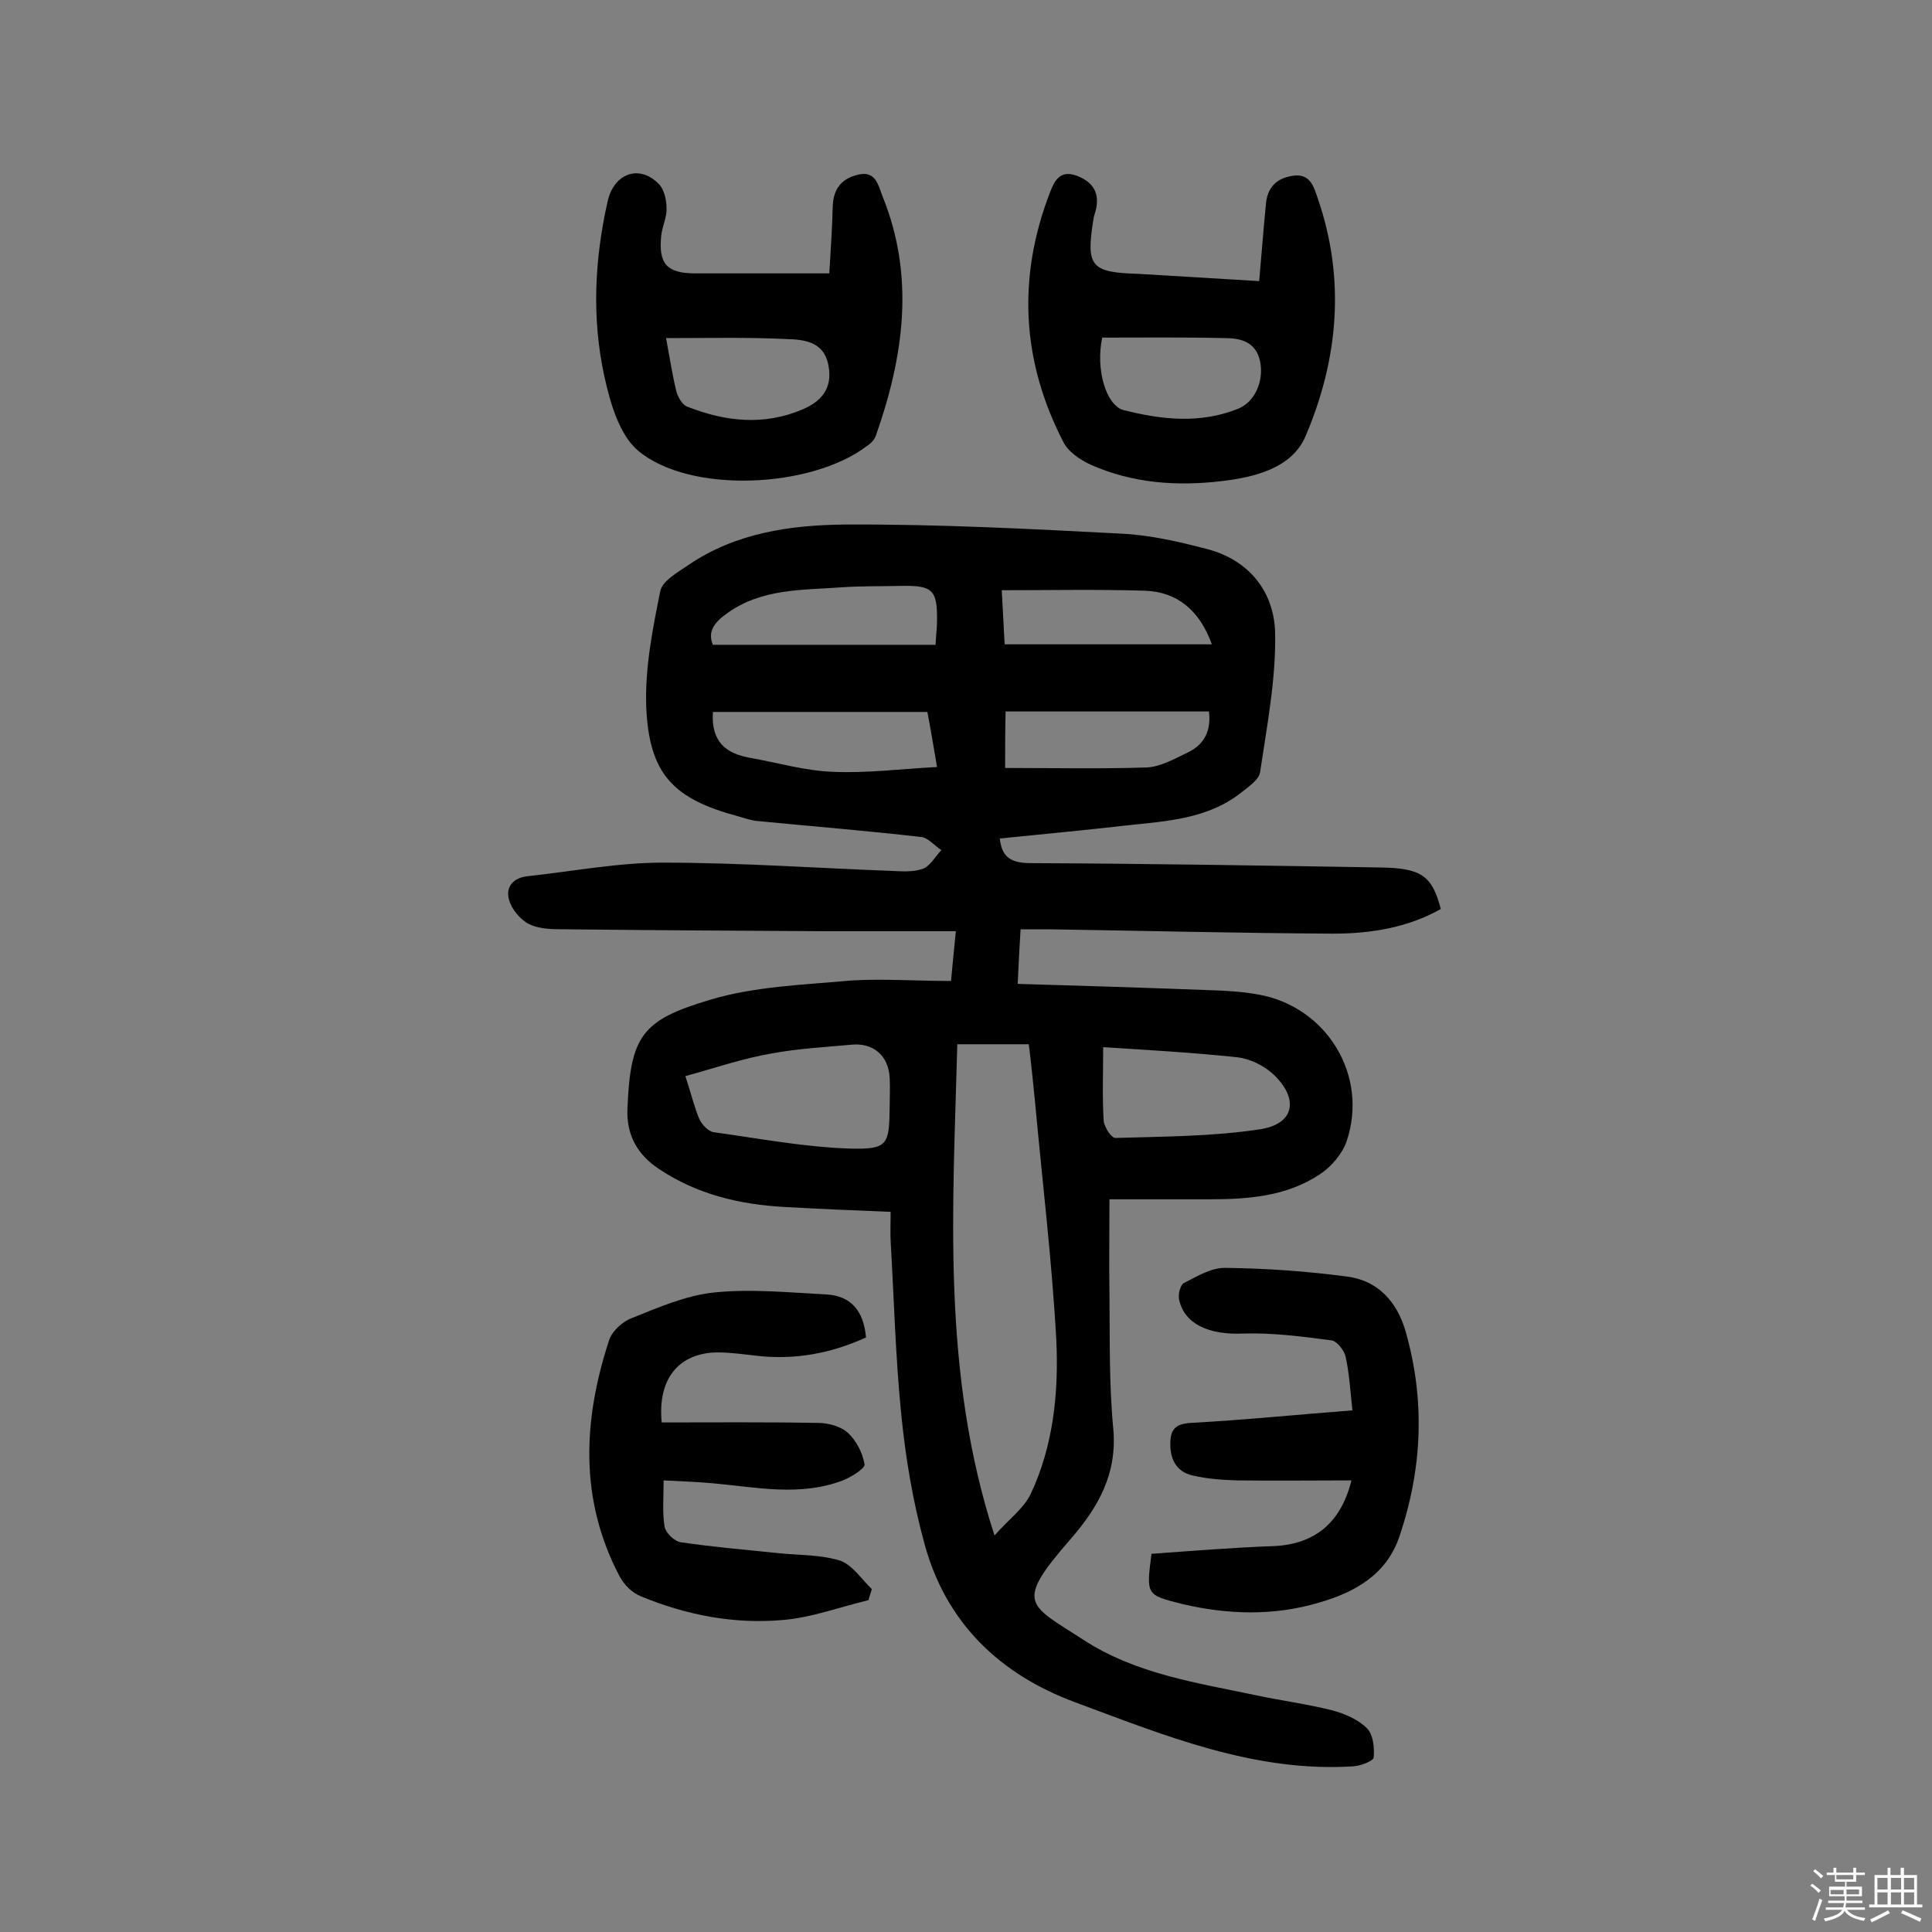 <svg enable-background="new 0 0 400 400" viewBox="0 0 400 400" xmlns="http://www.w3.org/2000/svg"><rect x="0" y="0" width="400" height="400" fill="#808080" stroke="none"/><path d="m374.8 390.4.4-.4c.7.5 1.3 1 1.8 1.4l-.5.5c-.5-.6-1.1-1.1-1.7-1.5zm1 7.3-.6-.3c.5-1.4 1.1-2.8 1.5-4.3.2.1.4.2.6.3-.5 1.3-1 2.8-1.5 4.3zm-.4-10.3.4-.4c.4.3 1 .8 1.7 1.4l-.5.5c-.4-.5-1-1-1.6-1.5zm2.5.3h1.7v-1h.6v1h3.5v-1h.6v1h1.8v.5h-1.8v1.4h-2v1h3.2v2h-3.2v.9h3.3v.5h-3.4c0 .3-.1.6-.1.9h4v.5h-3.7c.7.9 1.9 1.5 3.8 1.7-.1.2-.2.4-.3.6-2.1-.4-3.5-1.1-4-2.1-.4 1-1.8 1.7-4 2.2-.1-.2-.2-.4-.3-.6 2.1-.4 3.4-1 3.8-1.8h-3.4v-.5h3.6c.1-.3.1-.6.2-.9h-3.3v-.5h3.4c0-.3 0-.6 0-.9h-3.2v-2h3.3v-1h-2.1v-1.4h-1.7v-.5zm1.1 3.5v1h2.7c0-.3 0-.4 0-.4 0-.1 0-.2 0-.2 0-.1 0-.2 0-.3h-2.7zm1.2-3v.9h3.5v-.9zm4.7 3h-2.6v.6.4h2.6z" fill="#fbfafc"/><path d="m393.6 386.7h.6v1.5h2.7v6.1h1.1v.6h-11v-.6h1.1v-6.1h2.7v-1.5h.6v1.5h2.1v-1.5zm-2.7 8.8.4.6c-1.2.6-2.5 1.3-3.8 1.9-.1-.2-.2-.4-.3-.6 1.2-.6 2.5-1.2 3.7-1.9zm-2.2-6.7v2.4h2.1v-2.4zm0 3v2.5h2.1v-2.5zm2.8-3v2.4h2.1v-2.4zm0 3v2.5h2.1v-2.5zm6 6.1c-1.4-.7-2.7-1.3-3.9-1.8l.3-.6c1.5.6 2.7 1.2 3.9 1.7zm-1.2-9.1h-2.1v2.4h2.1zm-2.1 3v2.5h2.1v-2.5z" fill="#fbfafc"/><g fill="#010000"><path d="m196.9 203.1c.3-3.4.6-6.2 1-10.3-9.3 0-18 0-26.7 0-18-.1-36.1-.2-54.1-.4-2.6 0-5.4 0-7.6-1.1-1.8-.9-3.6-3.1-4.1-5-.8-2.7.9-4.6 3.9-4.9 9.3-1 18.6-2.8 27.9-2.8 15.7 0 31.4 1.1 47.1 1.7 2.3.1 4.7.3 6.7-.4 1.5-.5 2.6-2.5 3.9-3.9-1.4-.9-2.7-2.5-4.1-2.7-11.3-1.3-22.5-2.2-33.8-3.3-1.4-.1-2.8-.6-4.2-1-13.4-3.6-18.4-8.7-19-22.6-.3-8 1.3-16.1 2.9-24 .4-2.1 3.6-3.9 5.8-5.4 9.8-6.7 21.2-8.3 32.5-8.4 19.1-.1 38.3.9 57.4 1.9 5.9.3 11.9 1.7 17.6 3.2 8.7 2.3 13.8 8.9 14 17.3.2 9.6-1.7 19.3-3.1 28.8-.2 1.6-2.3 3-3.8 4.2-7 5.6-15.6 6-23.9 6.9-8.7 1-17.3 1.8-26.2 2.7.4 3.7 2.1 5 6 5.1 24.2.1 48.4.5 72.6.9 8.7.1 10.9 1.7 12.7 8.6-6.9 3.9-14.6 5.1-22.3 5.1-19.6-.1-39.3-.6-58.9-.9-1.8 0-3.5 0-5.8 0-.2 3.5-.4 6.7-.6 11.3 13.6.4 26.6.8 39.7 1.3 3.4.1 6.8.3 10.1.9 14.2 2.5 22.9 16.8 18.3 30.4-.9 2.6-3.2 5.3-5.5 6.8-6.9 4.6-14.8 5.2-22.9 5.2-6.8 0-13.6 0-20.7 0 0 6.9-.1 13.2 0 19.4.1 9.4-.1 18.9.8 28.2.8 9.3-3.1 16.1-8.8 22.7-11.8 13.5-8.8 13.5 2.6 20.9 10.9 7.1 23.5 8.9 35.8 11.5 5.2 1.1 10.5 1.8 15.7 3.1 2.6.7 5.4 1.9 7.2 3.7 1.3 1.3 1.6 4 1.4 6.1-.1.7-2.7 1.7-4.2 1.8-20.5 1.3-39.1-6.4-57.7-13.3-15.6-5.8-26.7-16.5-31.1-32.8-2.4-8.7-3.9-17.7-4.8-26.7-1.2-11.9-1.5-23.9-2.2-35.9-.1-1.9 0-3.8 0-6.1-7.6-.3-14.7-.6-21.8-1-9.4-.5-18.3-2.6-26.2-7.9-4.4-2.9-6.7-7-6.5-12.3.6-15.3 3-18.5 17.1-22.7 9.3-2.8 19.4-3.1 29.3-4 6.4-.4 13.3.1 20.6.1zm1.3 13.1c-.9 34.2-3.3 67.9 7.7 101.7 2.9-3.3 6-5.5 7.5-8.6 4.7-10 5.8-21 5.3-31.8-.9-16.5-2.9-32.9-4.4-49.3-.4-4-.8-8-1.3-12-5 0-9.6 0-14.8 0zm-56.3 6.6c1.3 4 1.9 6.6 2.9 8.9.5 1.1 1.8 2.5 2.9 2.7 9.4 1.3 18.8 3.1 28.3 3.4 7.9.2 8.1-.8 8.2-8.8 0-1.9.1-3.9 0-5.8-.2-4.6-3.4-7.4-8-6.9-5.5.5-11 .8-16.4 1.8-5.9 1-11.7 3-17.9 4.7zm86.5-6c0 5.2-.2 10.2.1 15.2.1 1.3 1.6 3.7 2.5 3.6 10-.3 20.1-.3 29.9-1.8 7.2-1.1 8.1-6.4 2.6-11.5-1.9-1.7-4.7-3.1-7.3-3.4-9.3-1-18.6-1.5-27.8-2.1zm-34.4-58c-.8-4.8-1.4-8.3-2-11.4-15.2 0-29.9 0-44.4 0-.4 6.1 2.6 8.6 7.7 9.5 5.7 1 11.4 2.7 17.2 2.9 7 .3 14-.6 21.5-1zm-.3-25.3c.1-2.1.3-3.5.3-4.9.1-6.4-.9-7.4-7.2-7.3-4.2.1-8.4 0-12.6.3-8.1.6-16.5.2-23.7 5.4-2.8 2-4 3.9-2.9 6.5zm14.4 25.5c10.1 0 19.6.2 29.2-.1 2.9-.1 5.9-1.8 8.6-3.1 3.4-1.6 4.9-4.5 4.4-8.5-14.1 0-28.1 0-42.1 0-.1 4-.1 7.5-.1 11.7zm42.8-25.6c-2.5-7-7.2-10.9-13.9-11.1-9.8-.3-19.6-.1-29.6-.1.2 3.7.4 7.7.6 11.2z"/><path d="m171.7 56.6c.3-5 .6-9.4.7-13.7.1-3.6 1.6-5.8 5.1-6.7 3.8-1 4.3 2.1 5.2 4.4 6.8 16.7 4.4 33.3-1.4 49.7-.3.8-1.1 1.6-1.9 2.1-11.5 8.7-36.6 9.9-47.3.9-3.9-3.3-5.8-10-7-15.5-2.6-12-2-24.1.7-36.1 1.3-5.8 6.5-7.7 10.5-3.7 1.2 1.1 1.7 3.4 1.7 5.1.1 1.9-.9 3.7-1.1 5.7-.6 5.9 1.2 7.8 7.1 7.8zm-33.8 13.4c.8 4.3 1.3 7.6 2.1 10.9.3 1.2 1.2 2.9 2.3 3.3 7.9 3.1 15.9 4 24 .5 4.4-1.9 6.2-5 5.1-9.6-1.1-4.4-5-4.8-8.5-4.9-8.1-.4-16.1-.2-25-.2z"/><path d="m260.7 58.2c.5-5.7.9-10.9 1.4-16 .3-3.4 2.2-5.3 5.5-5.8 3.6-.6 4.4 2.2 5.2 4.6 5.8 16.7 4.3 33.4-2.5 49.3-2.8 6.6-10.5 8.5-17.3 9.3-9.2 1.1-18.5.5-27.2-3.4-2.2-1-4.7-2.7-5.7-4.8-8.6-16.7-9.5-34-2.7-51.6.9-2.3 2-4.6 5.3-3.5 3.1 1.1 4.9 3.1 4.3 6.6-.1.8-.5 1.6-.6 2.4-1.6 9.9-.6 11.1 9.3 11.4 8.3.5 16.5 1 25 1.5zm-32.5 11.7c-1.4 6.6.8 14 4.4 15 7.9 2 15.9 2.9 23.8-.3 3.4-1.4 5.3-5.7 4.5-9.7-.8-4.1-4-4.9-7.3-4.9-8.5-.2-16.9-.1-25.4-.1z"/><path d="m137 294.5c10.7 0 21.5-.1 32.3.1 2.2 0 4.8.7 6.3 2.1 1.7 1.6 3 4.1 3.4 6.5.1.8-2.7 2.6-4.5 3.3-8.9 3.4-17.9 1.4-26.9.6-3.2-.3-6.4-.4-10.2-.6 0 3.6-.3 6.7.2 9.6.2 1.2 2 3 3.3 3.2 6.8 1 13.8 1.6 20.6 2.3 4.2.4 8.5.3 12.4 1.5 2.6.9 4.4 3.8 6.6 5.9-.2.8-.5 1.5-.7 2.3-5.9 1.4-11.7 3.6-17.7 4.1-10.1.9-20-1-29.4-4.9-1.8-.7-3.5-2.4-4.4-4.1-8.4-15.9-7.6-32.4-2.2-48.9.6-1.9 2.8-3.9 4.7-4.6 5.5-2.2 11.2-4.7 17-5.3 7.7-.8 15.5 0 23.3.4 5.1.3 7.7 3.4 8.2 8.9-7.2 3.3-14.7 4.7-22.6 3.8-2.7-.3-5.5-.7-8.2-.7-7.9.1-12.4 5.4-11.5 14.5z"/><path d="m238.4 321.7c8.4-.6 16.9-1.3 25.4-1.6 8.3-.4 13.8-4.7 16-13.6-8 0-15.8.1-23.7 0-3-.1-6.1-.3-9.1-1-3.3-.7-4.7-3.2-4.7-6.5 0-2.9.9-4.2 4.2-4.4 11-.6 21.9-1.7 33.5-2.6-.4-3.6-.6-7.4-1.4-11.1-.3-1.3-1.8-3.3-3-3.4-6.1-.8-12.2-1.6-18.3-1.4-6.9.3-12.1-1.9-13.2-7.1-.2-1.1.3-3.1 1.1-3.4 2.7-1.4 5.7-3.2 8.6-3.1 8.4.1 16.8.7 25.1 1.8 6.3.8 10.3 5.1 12.1 11.3 4.1 14.3 3.5 28.5-1.3 42.6-2.7 7.9-9.3 11.5-16.6 13.6-9.4 2.8-18.9 2.5-28.3.3-7.5-1.9-7.5-1.8-6.4-10.4z"/></g></svg>